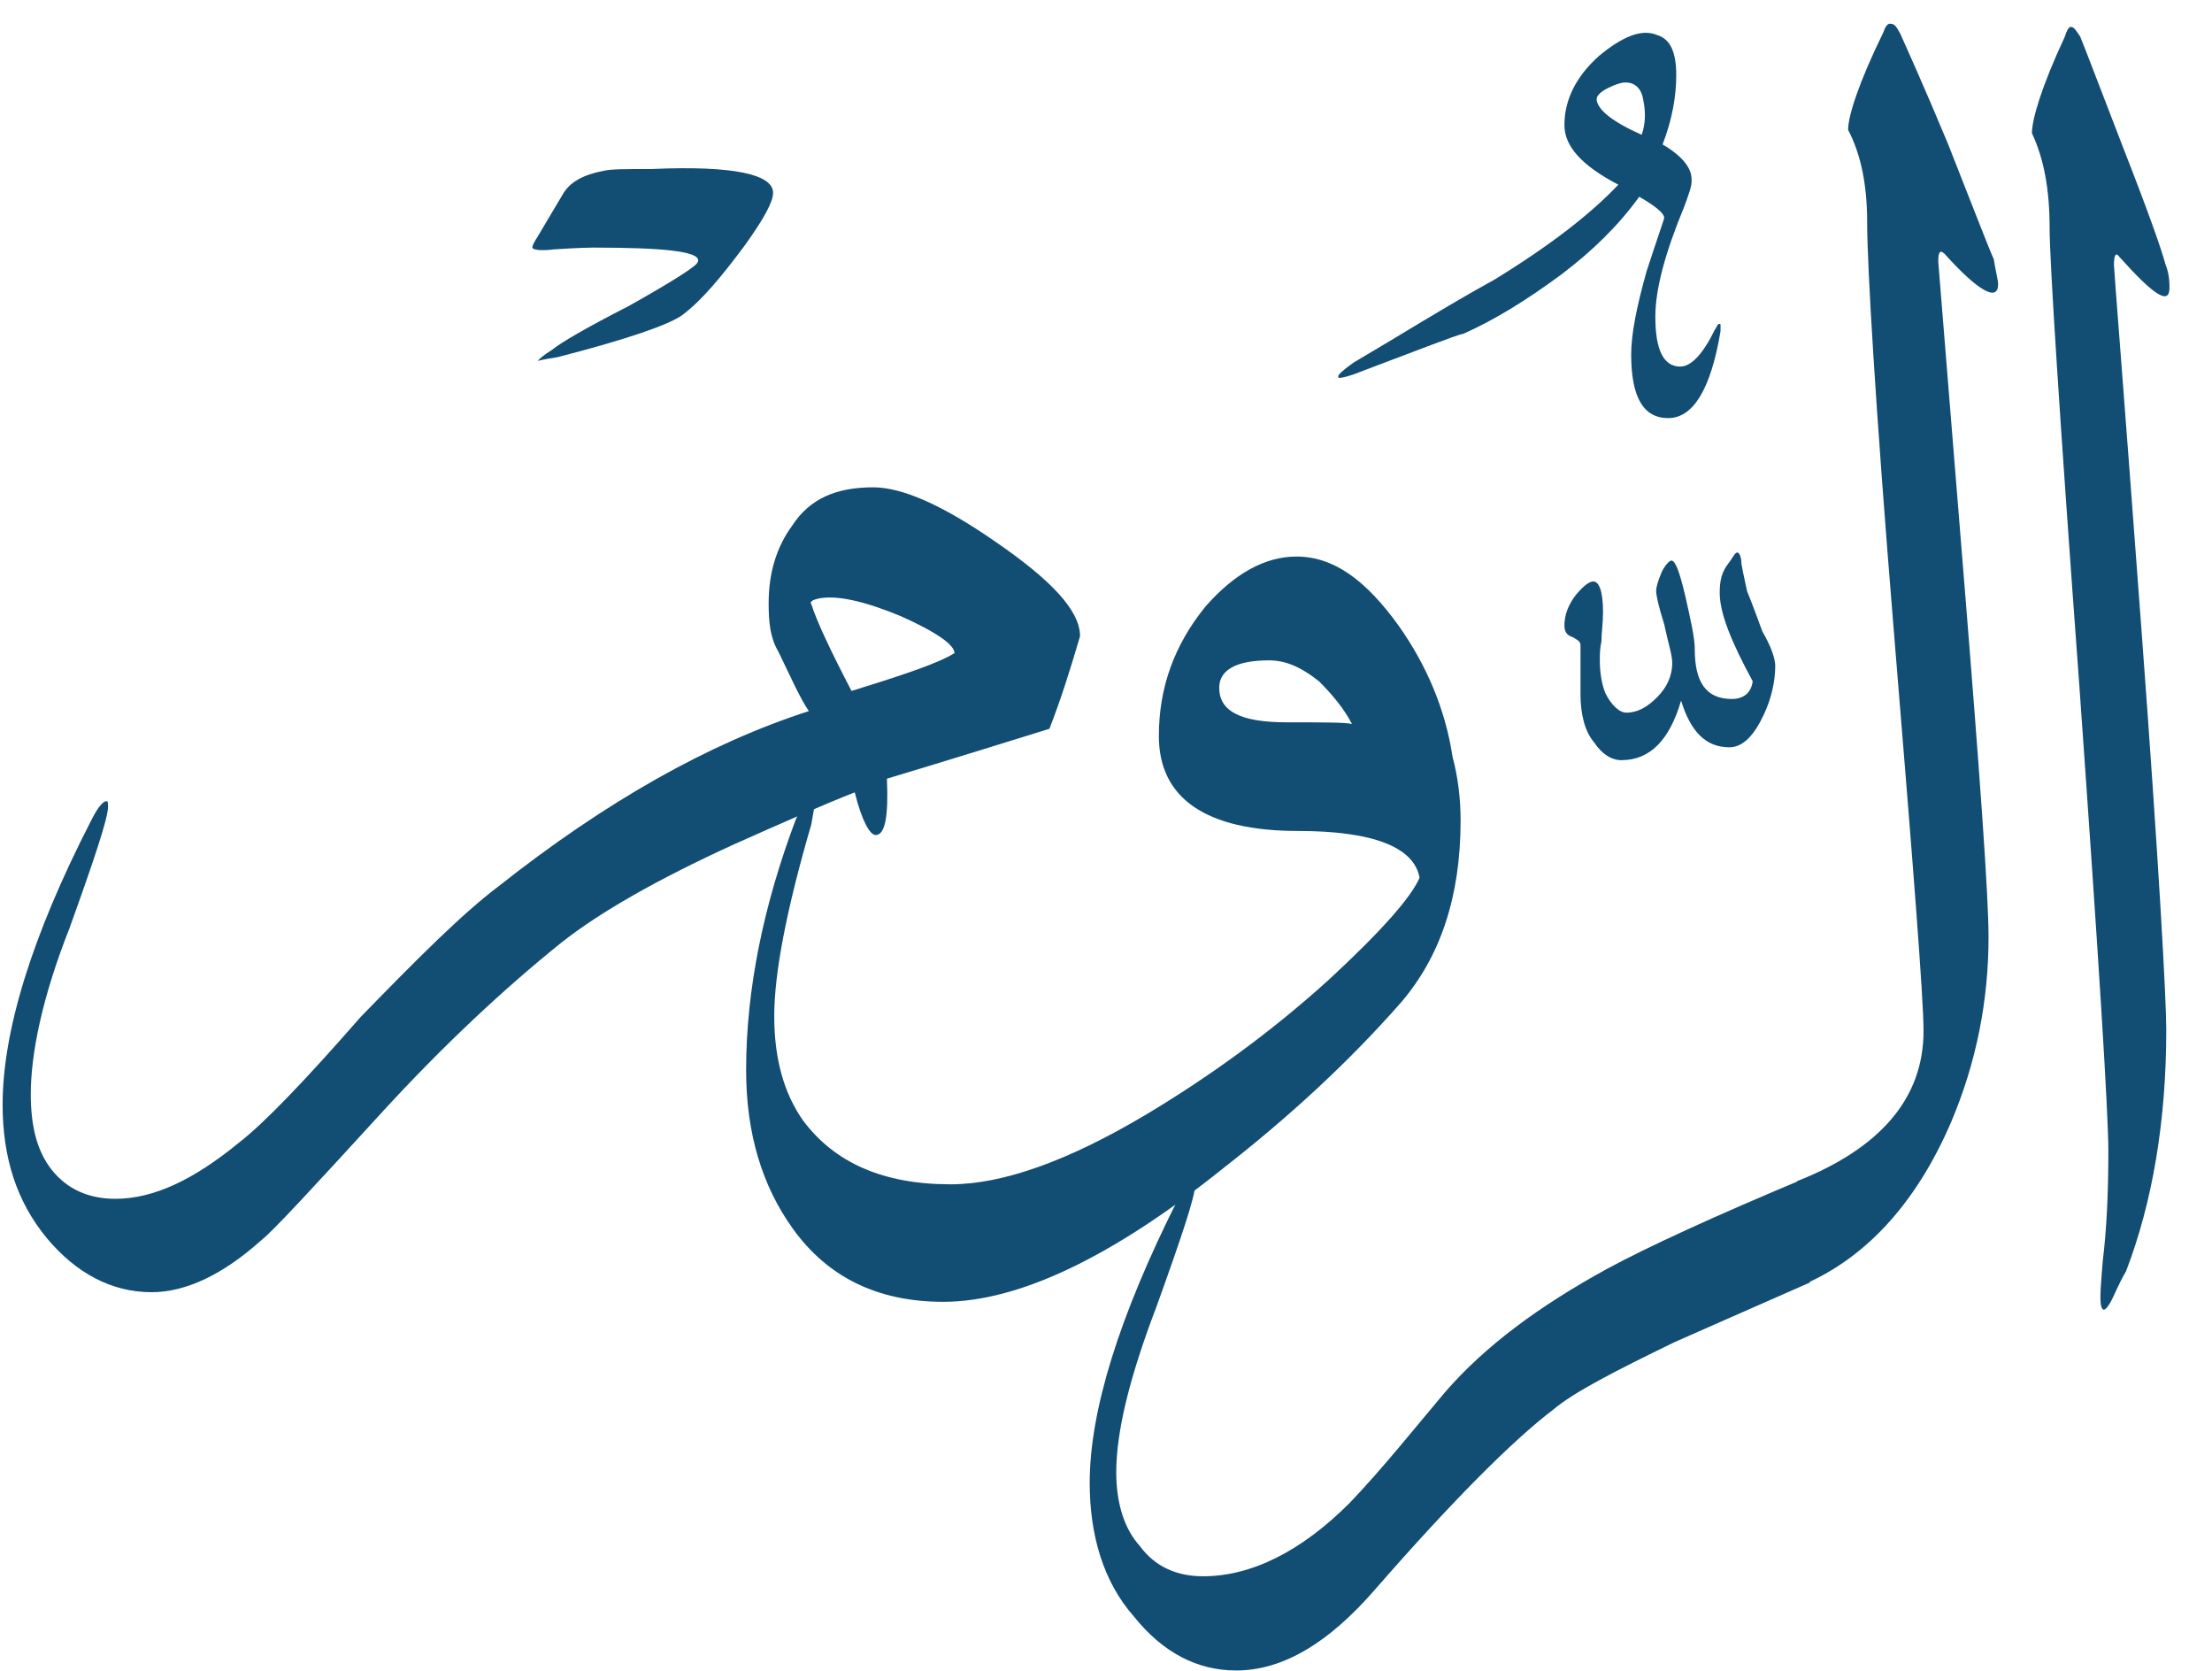 <svg width="49" height="37" viewBox="0 0 49 37" fill="none" xmlns="http://www.w3.org/2000/svg">
<path d="M45.403 5.052C45.403 4.197 45.278 3.519 45.011 2.949C45.011 2.646 45.224 1.915 45.741 0.81C45.777 0.685 45.83 0.596 45.866 0.596C45.955 0.596 45.991 0.685 46.08 0.81C46.205 1.113 46.508 1.915 47.025 3.252C47.577 4.66 47.88 5.516 47.969 5.854C48.058 6.068 48.058 6.282 48.058 6.371C48.058 6.763 47.72 6.55 46.953 5.694C46.864 5.569 46.828 5.658 46.828 5.872C46.828 5.961 47.042 8.617 47.435 13.911C47.827 19.169 47.987 22.128 47.987 22.805C47.987 24.819 47.684 26.619 47.096 28.152C46.918 28.455 46.846 28.669 46.757 28.829C46.633 29.043 46.579 29.043 46.543 28.919C46.508 28.74 46.543 28.402 46.579 27.938C46.668 27.207 46.704 26.405 46.704 25.496C46.704 24.641 46.49 21.219 46.062 15.194C45.617 9.152 45.403 5.765 45.403 5.052Z" fill="#124D73"/>
<path d="M41.361 4.922C41.361 4.103 41.227 3.427 40.939 2.875C40.939 2.572 41.169 1.842 41.726 0.703C41.765 0.578 41.822 0.525 41.861 0.525C41.957 0.525 41.995 0.561 42.091 0.739C42.226 1.041 42.591 1.842 43.148 3.177C43.705 4.584 44.031 5.438 44.166 5.741C44.204 5.99 44.262 6.204 44.262 6.293C44.262 6.684 43.839 6.471 43.071 5.616C42.975 5.527 42.936 5.581 42.936 5.794C42.936 5.83 43.129 8.144 43.493 12.665C43.858 17.151 44.05 19.84 44.05 20.747C44.05 22.154 43.782 23.524 43.224 24.842C42.437 26.675 41.285 27.921 39.806 28.509V26.159C41.65 25.429 42.61 24.325 42.61 22.83C42.61 22.1 42.379 19.163 41.957 14.036C41.534 8.892 41.361 5.848 41.361 4.922Z" fill="#124D73"/>
<path d="M31.999 30.844C32.89 29.81 34.102 28.919 35.599 28.099C36.455 27.635 37.952 26.94 40.091 26.049V28.402C38.719 29.008 37.738 29.436 37.097 29.721C35.778 30.362 34.869 30.826 34.405 31.218C33.514 31.895 32.177 33.232 30.466 35.193C29.432 36.387 28.416 36.993 27.383 36.993C26.527 36.993 25.761 36.601 25.119 35.799C24.442 35.032 24.139 33.998 24.139 32.84C24.139 31.254 24.78 29.168 26.099 26.548C26.224 26.299 26.349 26.156 26.438 26.156C26.438 26.156 26.474 26.192 26.474 26.245C26.474 26.495 26.171 27.404 25.618 28.936C25.012 30.523 24.727 31.717 24.727 32.608C24.727 33.285 24.905 33.856 25.244 34.23C25.582 34.694 26.064 34.907 26.652 34.907C27.721 34.907 28.826 34.355 29.896 33.285C30.644 32.501 31.322 31.646 31.999 30.844Z" fill="#124D73"/>
<path d="M29.949 16.032C29.771 15.693 29.521 15.39 29.218 15.087C28.791 14.748 28.452 14.624 28.113 14.624C27.383 14.624 27.008 14.838 27.008 15.23C27.008 15.747 27.472 15.996 28.505 15.996C29.272 15.996 29.789 15.996 29.949 16.032ZM21.055 26.227C22.214 26.227 23.657 25.71 25.368 24.694C26.741 23.874 28.113 22.894 29.432 21.7C30.591 20.63 31.268 19.864 31.446 19.436C31.322 18.759 30.413 18.402 28.755 18.402C26.705 18.402 25.671 17.672 25.671 16.299C25.671 15.23 26.01 14.285 26.705 13.43C27.347 12.699 28.024 12.325 28.719 12.325C29.539 12.325 30.252 12.841 30.983 13.857C31.589 14.713 32.017 15.693 32.177 16.763C32.302 17.226 32.355 17.707 32.355 18.171C32.355 19.882 31.892 21.201 31.036 22.199C29.878 23.518 28.559 24.73 27.097 25.871C24.655 27.831 22.57 28.829 20.895 28.829C19.433 28.829 18.328 28.277 17.561 27.207C16.884 26.263 16.528 25.104 16.528 23.696C16.528 21.896 16.92 20.024 17.633 18.135C17.847 17.707 17.936 17.529 18.025 17.529C18.061 17.529 18.061 17.565 18.061 17.654C18.061 17.779 18.025 17.957 17.971 18.26C17.419 20.149 17.151 21.557 17.151 22.502C17.151 23.447 17.365 24.213 17.793 24.819C18.488 25.746 19.558 26.227 21.055 26.227Z" fill="#124D73"/>
<path d="M21.144 14.463C21.144 14.285 20.752 14 19.95 13.643C19.13 13.305 18.542 13.18 18.15 13.251C17.971 13.287 17.936 13.341 17.971 13.376C18.096 13.768 18.399 14.41 18.863 15.301C20.075 14.927 20.805 14.677 21.144 14.463ZM11.038 19.632C13.426 17.743 15.708 16.46 17.918 15.747C17.74 15.497 17.526 15.016 17.241 14.428C17.062 14.125 17.027 13.786 17.027 13.358C17.027 12.681 17.205 12.111 17.544 11.647C17.936 11.041 18.524 10.792 19.344 10.792C19.986 10.792 20.877 11.184 22.035 11.986C23.283 12.841 23.925 13.519 23.925 14.089C23.711 14.82 23.497 15.497 23.247 16.139C22.267 16.442 21.073 16.816 19.647 17.244C19.683 18.064 19.611 18.492 19.397 18.492C19.273 18.492 19.094 18.189 18.934 17.547C18.292 17.797 17.401 18.189 16.242 18.706C14.567 19.472 13.284 20.203 12.428 20.88C11.145 21.914 9.826 23.144 8.453 24.641C6.921 26.316 6.065 27.243 5.798 27.457C4.942 28.224 4.122 28.616 3.356 28.616C2.465 28.616 1.68 28.188 1.039 27.421C0.361 26.602 0.058 25.621 0.058 24.463C0.058 22.841 0.7 20.737 2.019 18.171C2.144 17.921 2.269 17.743 2.358 17.743C2.393 17.743 2.393 17.779 2.393 17.868C2.393 18.117 2.09 19.026 1.538 20.559C0.932 22.092 0.682 23.34 0.682 24.231C0.682 24.908 0.807 25.479 1.146 25.906C1.484 26.334 1.966 26.548 2.554 26.548C3.409 26.548 4.3 26.12 5.299 25.3C5.851 24.873 6.76 23.928 7.99 22.52C9.256 21.219 10.236 20.238 11.038 19.632Z" fill="#124D73"/>
<path d="M39.325 14.748C39.325 15.087 39.236 15.479 39.075 15.818C38.861 16.281 38.612 16.549 38.309 16.549C37.792 16.549 37.453 16.21 37.239 15.515C36.99 16.37 36.562 16.834 35.92 16.834C35.706 16.834 35.492 16.709 35.314 16.442C35.1 16.192 35.011 15.8 35.011 15.372V14.285C35.011 14.196 34.922 14.16 34.833 14.107C34.708 14.071 34.655 13.982 34.655 13.857C34.655 13.608 34.744 13.394 34.904 13.18C35.083 12.966 35.207 12.877 35.296 12.877C35.421 12.877 35.51 13.091 35.51 13.554C35.51 13.804 35.475 14.018 35.475 14.196C35.439 14.374 35.439 14.499 35.439 14.624C35.439 14.873 35.475 15.141 35.564 15.355C35.689 15.604 35.867 15.782 36.027 15.782C36.277 15.782 36.491 15.658 36.705 15.444C36.918 15.23 37.043 14.98 37.043 14.677C37.043 14.499 36.954 14.249 36.865 13.822C36.74 13.43 36.687 13.18 36.687 13.091C36.687 13.002 36.722 12.877 36.812 12.663C36.901 12.485 36.99 12.414 37.025 12.414C37.114 12.414 37.204 12.663 37.328 13.18C37.453 13.733 37.542 14.125 37.542 14.374C37.542 15.105 37.792 15.479 38.362 15.479C38.612 15.479 38.79 15.355 38.826 15.087C38.362 14.232 38.095 13.59 38.095 13.127C38.095 12.877 38.13 12.663 38.309 12.449C38.398 12.325 38.434 12.235 38.487 12.235C38.523 12.235 38.576 12.325 38.576 12.485C38.612 12.699 38.665 12.913 38.701 13.091C38.701 13.091 38.826 13.394 39.039 13.982C39.236 14.321 39.325 14.588 39.325 14.748Z" fill="#124D73"/>
<path d="M36.366 2.985C36.455 2.735 36.455 2.468 36.402 2.218C36.366 1.969 36.223 1.826 36.01 1.826C35.92 1.826 35.796 1.862 35.617 1.951C35.439 2.04 35.368 2.129 35.368 2.2C35.386 2.432 35.724 2.7 36.366 2.985ZM37.311 4.571C36.883 5.605 36.669 6.407 36.669 7.013C36.669 7.744 36.847 8.118 37.222 8.118C37.471 8.118 37.739 7.815 37.988 7.298C38.024 7.262 38.024 7.209 38.077 7.173C38.113 7.173 38.113 7.173 38.113 7.209C38.113 7.209 38.113 7.245 38.113 7.334C37.899 8.617 37.507 9.259 36.954 9.259C36.402 9.259 36.134 8.795 36.134 7.851C36.134 7.387 36.259 6.781 36.473 6.015C36.722 5.248 36.865 4.856 36.865 4.821C36.865 4.731 36.687 4.571 36.312 4.357C35.849 4.999 35.279 5.551 34.601 6.068C33.782 6.674 33.069 7.102 32.427 7.387C32.249 7.423 31.482 7.726 30.11 8.243C29.896 8.332 29.718 8.368 29.682 8.368C29.646 8.368 29.646 8.368 29.646 8.332C29.646 8.296 29.735 8.207 29.985 8.029C31.019 7.423 32.035 6.781 33.104 6.193C34.352 5.427 35.243 4.731 35.849 4.09C35.029 3.662 34.655 3.234 34.655 2.771C34.655 2.218 34.904 1.701 35.421 1.238C35.938 0.81 36.366 0.632 36.705 0.775C37.008 0.864 37.132 1.167 37.132 1.666C37.132 2.129 37.043 2.646 36.829 3.199C37.257 3.448 37.471 3.716 37.471 3.965C37.489 4.108 37.4 4.322 37.311 4.571Z" fill="#124D73"/>
<path d="M17.125 4.269C17.125 4.471 16.928 4.835 16.493 5.442C15.979 6.13 15.545 6.656 15.11 6.98C14.834 7.182 13.925 7.506 12.345 7.911C12.068 7.951 11.91 7.992 11.91 7.992C11.95 7.951 12.029 7.87 12.226 7.749C12.424 7.587 12.977 7.263 13.925 6.778C14.794 6.292 15.308 5.968 15.426 5.847C15.466 5.806 15.466 5.766 15.466 5.766C15.466 5.564 14.676 5.483 13.135 5.483C13.135 5.483 12.858 5.483 12.266 5.523C11.95 5.564 11.792 5.523 11.792 5.483C11.792 5.442 11.831 5.361 11.91 5.24L12.463 4.309C12.621 4.026 12.937 3.864 13.372 3.783C13.53 3.743 13.886 3.743 14.439 3.743C16.256 3.662 17.125 3.864 17.125 4.269Z" fill="#124D73"/>
</svg>

